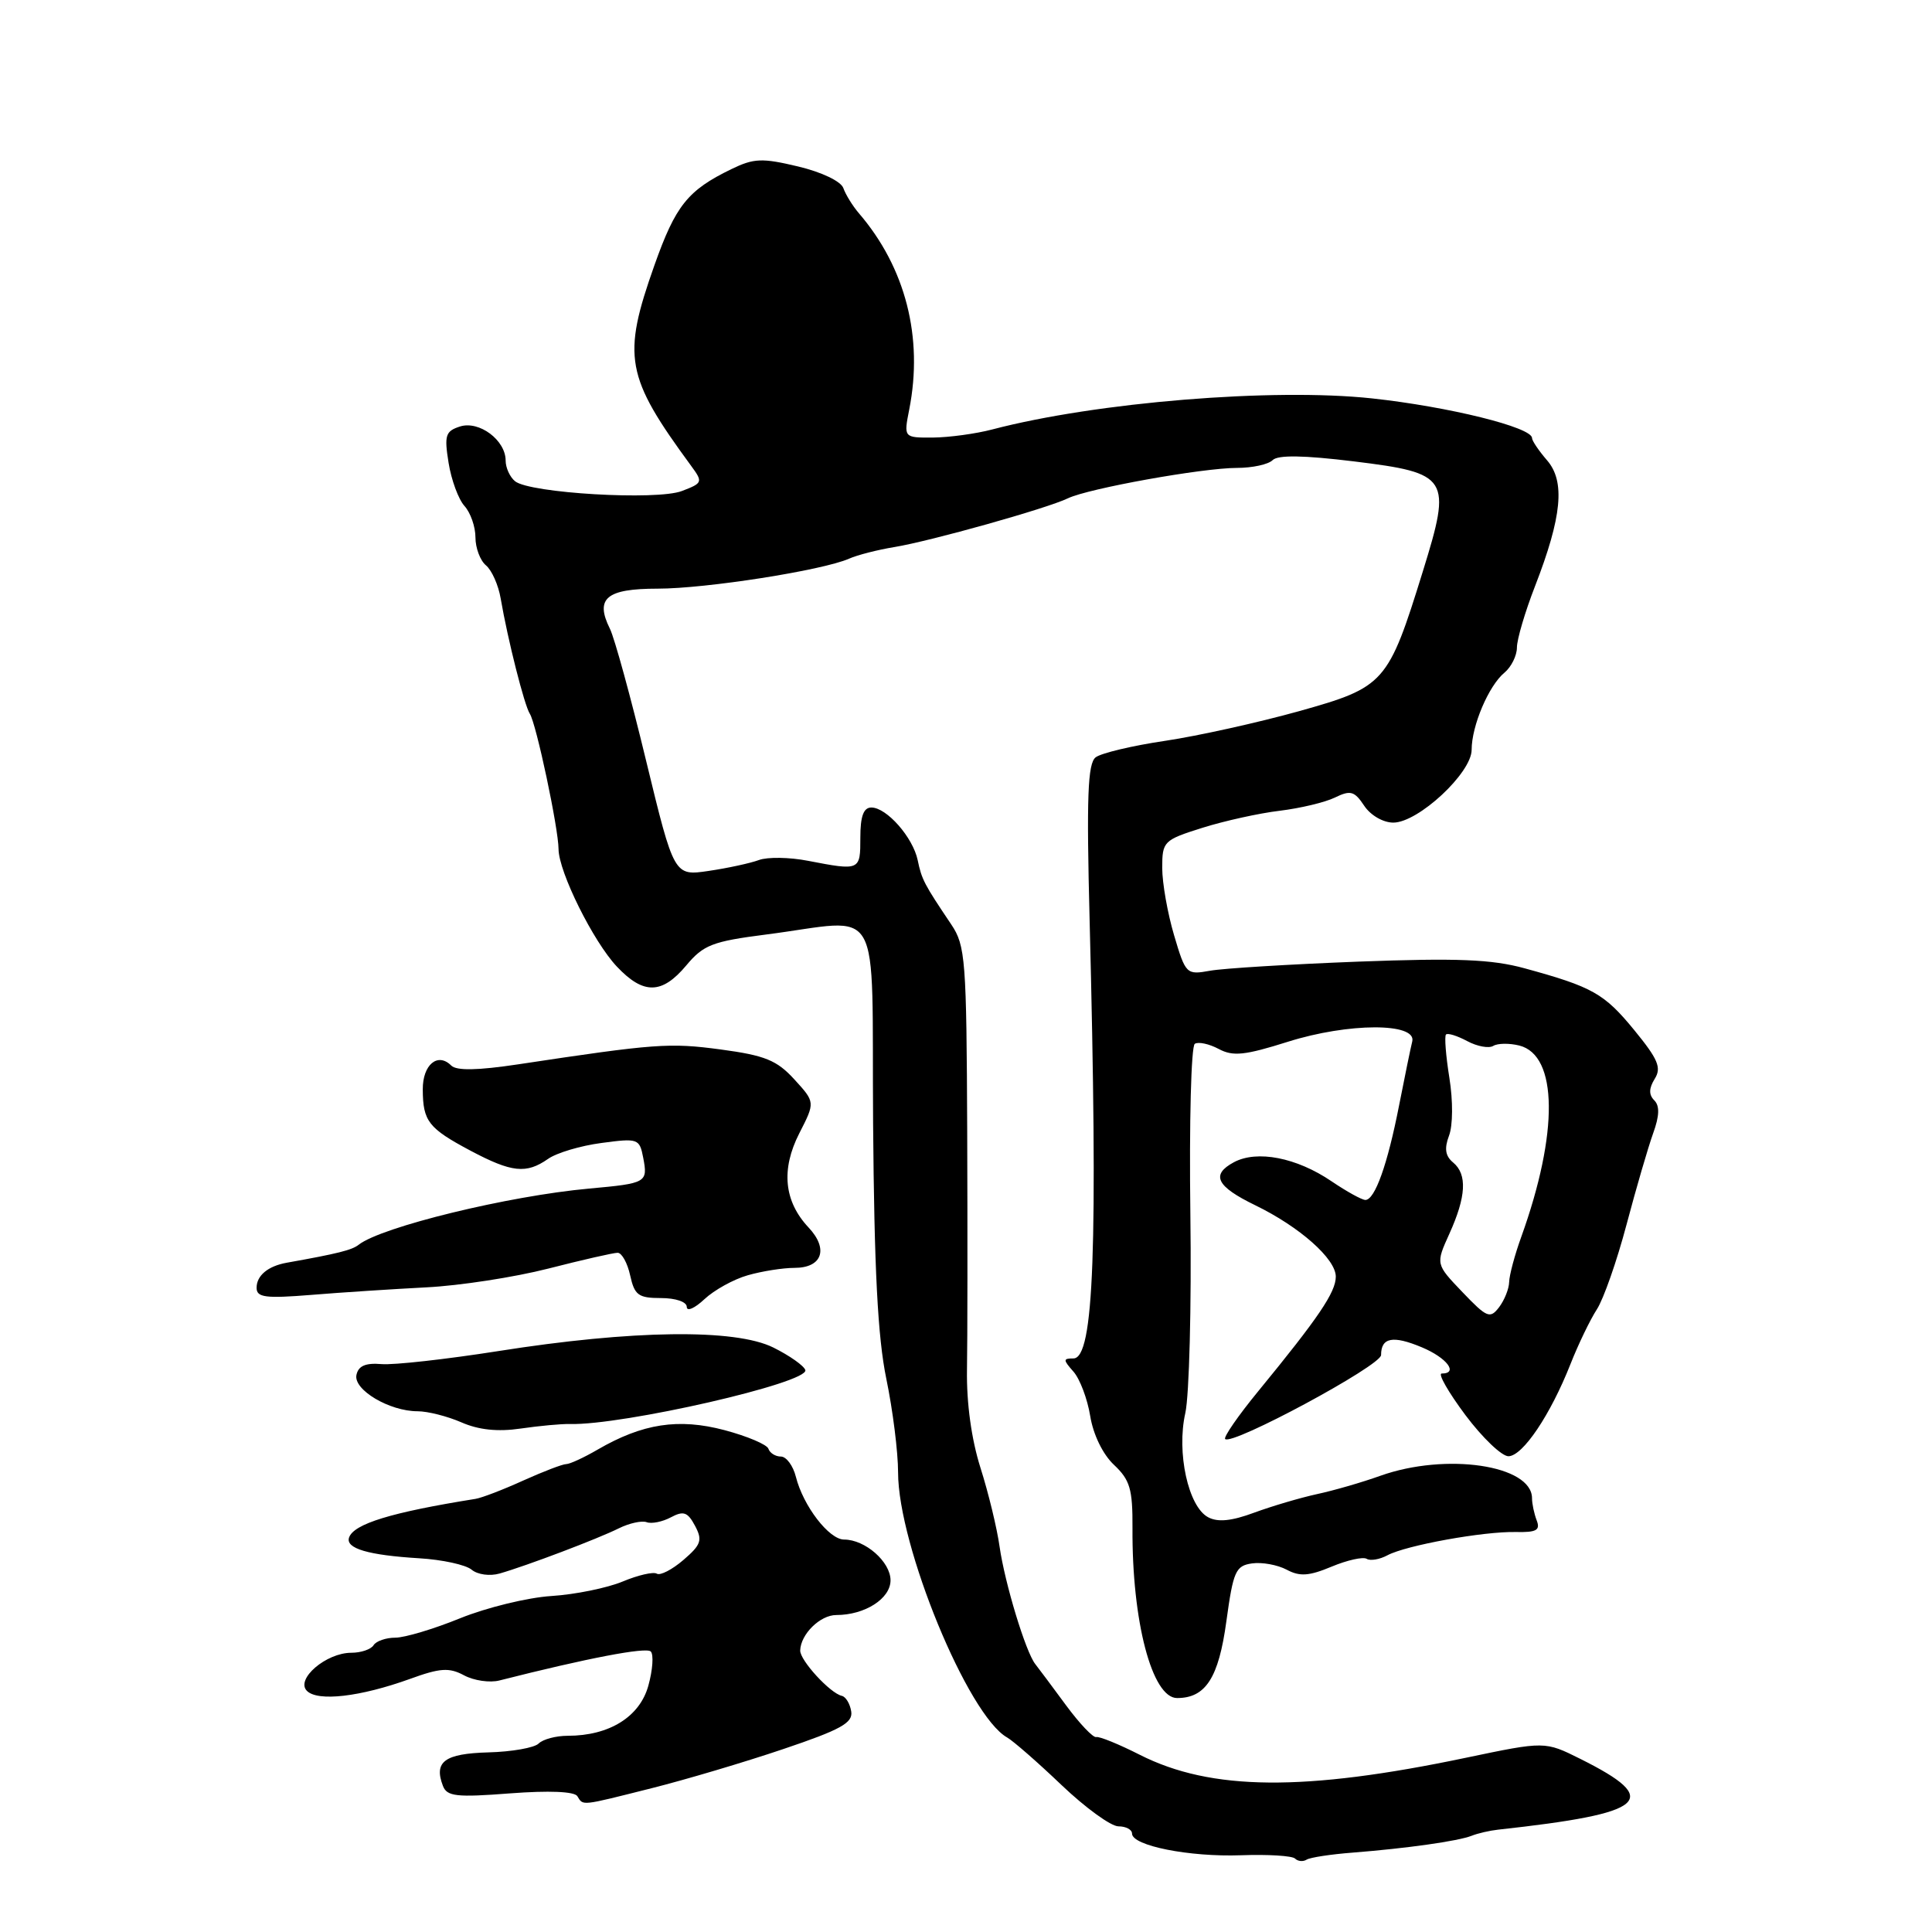 <?xml version="1.0" encoding="UTF-8" standalone="no"?>
<!DOCTYPE svg PUBLIC "-//W3C//DTD SVG 1.1//EN" "http://www.w3.org/Graphics/SVG/1.1/DTD/svg11.dtd" >
<svg xmlns="http://www.w3.org/2000/svg" xmlns:xlink="http://www.w3.org/1999/xlink" version="1.1" viewBox="0 0 256 256">
 <g >
 <path fill="currentColor"
d=" M 179.25 245.48 C 186.38 244.92 193.19 243.96 195.00 243.25 C 195.82 242.92 197.40 242.56 198.50 242.44 C 218.30 240.27 220.34 238.52 209.40 233.06 C 204.71 230.72 204.71 230.72 194.25 232.91 C 172.81 237.41 160.47 237.30 151.03 232.52 C 148.27 231.12 145.67 230.06 145.26 230.17 C 144.85 230.29 143.04 228.38 141.24 225.94 C 139.44 223.50 137.62 221.05 137.18 220.50 C 135.91 218.90 133.14 209.77 132.45 204.94 C 132.11 202.50 130.97 197.80 129.92 194.50 C 128.72 190.72 128.06 185.91 128.13 181.50 C 128.20 177.65 128.21 163.47 128.16 150.00 C 128.07 127.16 127.93 125.30 126.05 122.50 C 122.45 117.15 122.13 116.54 121.60 113.98 C 120.97 110.96 117.49 107.00 115.46 107.00 C 114.42 107.00 114.00 108.16 114.00 111.00 C 114.00 115.37 113.97 115.39 107.06 114.06 C 104.61 113.58 101.69 113.54 100.56 113.96 C 99.42 114.38 96.43 115.03 93.91 115.40 C 89.32 116.08 89.32 116.08 85.61 100.79 C 83.58 92.38 81.42 84.52 80.82 83.32 C 78.81 79.28 80.34 78.00 87.14 78.00 C 93.55 78.00 108.98 75.58 112.50 74.03 C 113.60 73.54 116.30 72.85 118.50 72.49 C 123.31 71.70 138.70 67.38 141.50 66.03 C 144.22 64.72 159.35 62.00 163.91 62.00 C 165.94 62.00 168.06 61.54 168.63 60.97 C 169.33 60.27 172.73 60.32 179.43 61.14 C 192.03 62.69 192.39 63.27 188.54 75.69 C 183.93 90.57 183.50 91.05 172.11 94.24 C 166.73 95.74 158.76 97.51 154.41 98.16 C 150.06 98.80 145.91 99.79 145.18 100.35 C 144.13 101.16 143.96 105.58 144.38 121.93 C 145.49 165.49 144.96 180.00 142.23 180.00 C 140.85 180.00 140.85 180.18 142.24 181.75 C 143.09 182.71 144.09 185.36 144.46 187.64 C 144.86 190.10 146.14 192.73 147.62 194.11 C 149.73 196.10 150.09 197.31 150.06 202.47 C 149.98 214.82 152.65 225.00 155.97 225.00 C 159.76 225.00 161.48 222.32 162.50 214.83 C 163.41 208.19 163.73 207.47 165.90 207.16 C 167.22 206.97 169.28 207.35 170.49 207.99 C 172.22 208.92 173.45 208.84 176.44 207.59 C 178.52 206.72 180.61 206.26 181.09 206.55 C 181.57 206.85 182.81 206.64 183.85 206.08 C 186.32 204.76 196.58 202.90 200.87 203.00 C 203.59 203.06 204.12 202.76 203.62 201.46 C 203.28 200.57 203.00 199.25 203.00 198.53 C 203.00 194.13 191.61 192.45 182.90 195.55 C 180.48 196.42 176.70 197.51 174.50 197.98 C 172.30 198.46 168.57 199.56 166.20 200.43 C 163.19 201.55 161.36 201.73 160.08 201.04 C 157.45 199.64 155.88 192.47 157.06 187.24 C 157.58 184.90 157.89 173.05 157.73 160.91 C 157.57 148.78 157.83 138.60 158.32 138.31 C 158.80 138.01 160.22 138.32 161.48 138.99 C 163.38 140.01 164.94 139.84 170.65 138.04 C 178.66 135.51 187.75 135.49 187.13 138.00 C 186.92 138.82 186.14 142.65 185.38 146.50 C 183.86 154.29 182.18 159.00 180.92 159.00 C 180.46 159.00 178.45 157.89 176.44 156.53 C 171.81 153.38 166.57 152.36 163.50 154.00 C 160.41 155.66 161.17 157.20 166.32 159.70 C 172.21 162.56 177.00 166.80 177.00 169.16 C 177.00 171.22 174.73 174.58 166.71 184.36 C 164.06 187.59 162.10 190.43 162.34 190.68 C 163.25 191.58 183.00 180.95 183.00 179.55 C 183.00 177.22 184.56 176.92 188.39 178.52 C 191.72 179.91 193.30 182.00 191.03 182.00 C 190.50 182.00 191.91 184.47 194.17 187.50 C 196.44 190.53 199.01 192.98 199.89 192.96 C 201.79 192.91 205.45 187.46 208.10 180.74 C 209.14 178.10 210.72 174.84 211.59 173.50 C 212.47 172.15 214.24 167.11 215.52 162.28 C 216.80 157.45 218.39 152.00 219.05 150.17 C 219.89 147.85 219.93 146.53 219.20 145.80 C 218.46 145.06 218.48 144.21 219.26 142.95 C 220.18 141.48 219.71 140.36 216.56 136.51 C 212.57 131.64 211.03 130.77 202.00 128.30 C 197.64 127.11 193.09 126.93 180.00 127.42 C 170.93 127.77 162.07 128.31 160.32 128.63 C 157.21 129.19 157.10 129.09 155.57 123.92 C 154.71 121.02 154.00 117.00 154.00 115.00 C 154.00 111.49 154.18 111.31 159.32 109.69 C 162.25 108.77 166.86 107.75 169.57 107.43 C 172.28 107.10 175.57 106.32 176.88 105.68 C 178.95 104.67 179.47 104.82 180.76 106.76 C 181.60 108.03 183.27 109.00 184.62 109.00 C 187.92 109.00 195.00 102.42 195.00 99.35 C 195.00 96.18 197.26 90.85 199.35 89.13 C 200.26 88.37 201.00 86.87 201.00 85.80 C 201.00 84.72 202.08 81.06 203.40 77.67 C 206.97 68.47 207.42 63.79 204.99 60.99 C 203.90 59.73 203.00 58.40 203.00 58.04 C 203.00 56.62 191.96 53.89 181.80 52.79 C 168.69 51.38 145.28 53.29 131.50 56.90 C 129.30 57.48 125.75 57.96 123.62 57.98 C 119.74 58.00 119.74 58.00 120.48 54.25 C 122.36 44.70 119.99 35.45 113.81 28.26 C 112.98 27.29 112.06 25.80 111.75 24.93 C 111.44 24.03 108.90 22.81 105.76 22.06 C 100.98 20.92 99.90 20.96 96.91 22.41 C 91.12 25.22 89.52 27.23 86.71 35.16 C 82.41 47.31 82.88 49.88 91.58 61.73 C 93.16 63.88 93.11 64.01 90.36 65.06 C 87.03 66.34 70.21 65.35 68.25 63.77 C 67.56 63.21 67.00 61.98 67.00 61.03 C 67.00 58.33 63.50 55.71 60.96 56.51 C 59.03 57.13 58.85 57.67 59.44 61.33 C 59.80 63.59 60.75 66.17 61.55 67.05 C 62.35 67.94 63.00 69.80 63.00 71.21 C 63.00 72.61 63.63 74.28 64.39 74.91 C 65.16 75.55 66.04 77.52 66.34 79.29 C 67.29 84.81 69.48 93.45 70.20 94.57 C 71.06 95.89 73.99 109.73 74.01 112.50 C 74.02 115.52 78.62 124.78 81.74 128.08 C 85.26 131.81 87.71 131.77 90.93 127.93 C 93.21 125.20 94.40 124.74 101.50 123.83 C 117.23 121.82 115.47 118.73 115.69 148.83 C 115.84 168.12 116.30 177.17 117.44 182.69 C 118.30 186.83 119.00 192.41 119.00 195.10 C 119.00 204.80 128.27 227.33 133.46 230.23 C 134.26 230.69 137.51 233.52 140.66 236.53 C 143.82 239.54 147.21 242.00 148.20 242.00 C 149.19 242.00 150.00 242.43 150.00 242.96 C 150.00 244.57 157.60 246.08 164.45 245.83 C 168.01 245.70 171.23 245.90 171.60 246.27 C 171.97 246.64 172.67 246.71 173.14 246.41 C 173.61 246.12 176.36 245.70 179.25 245.48 Z  M 86.33 236.95 C 90.83 235.82 98.68 233.49 103.79 231.76 C 111.41 229.19 113.04 228.29 112.79 226.77 C 112.63 225.75 112.07 224.83 111.55 224.71 C 110.00 224.37 106.00 220.01 106.03 218.70 C 106.09 216.54 108.67 214.00 110.81 214.00 C 114.60 214.00 118.00 211.83 118.00 209.40 C 118.00 206.95 114.64 204.00 111.85 204.00 C 109.85 204.00 106.43 199.55 105.46 195.69 C 105.09 194.21 104.19 193.00 103.47 193.00 C 102.76 193.00 102.01 192.54 101.82 191.97 C 101.64 191.41 99.01 190.30 96.00 189.50 C 89.91 187.89 85.15 188.62 79.19 192.08 C 77.37 193.14 75.50 194.00 75.03 194.00 C 74.55 194.00 71.99 194.98 69.33 196.18 C 66.67 197.39 63.83 198.48 63.00 198.61 C 51.86 200.39 46.86 201.92 46.25 203.74 C 45.77 205.18 48.80 206.07 55.55 206.48 C 58.59 206.66 61.71 207.34 62.49 207.99 C 63.28 208.65 64.92 208.87 66.20 208.50 C 69.80 207.47 79.24 203.89 82.00 202.51 C 83.38 201.83 85.04 201.46 85.69 201.70 C 86.35 201.94 87.80 201.64 88.90 201.05 C 90.57 200.16 91.12 200.35 92.09 202.17 C 93.11 204.08 92.91 204.68 90.56 206.70 C 89.07 207.98 87.49 208.80 87.03 208.52 C 86.58 208.24 84.54 208.71 82.51 209.56 C 80.47 210.41 76.22 211.28 73.07 211.48 C 69.91 211.68 64.48 213.01 60.99 214.42 C 57.51 215.84 53.63 217.00 52.39 217.00 C 51.14 217.00 49.84 217.45 49.50 218.00 C 49.16 218.55 47.83 219.00 46.55 219.00 C 43.22 219.00 39.14 222.49 40.66 224.04 C 42.09 225.50 47.74 224.84 54.31 222.47 C 58.32 221.01 59.51 220.93 61.49 221.99 C 62.79 222.69 64.90 223.00 66.18 222.67 C 77.80 219.72 85.62 218.22 86.23 218.83 C 86.63 219.23 86.49 221.27 85.91 223.36 C 84.77 227.49 80.73 230.00 75.23 230.00 C 73.67 230.00 71.94 230.46 71.37 231.03 C 70.81 231.59 67.81 232.12 64.71 232.20 C 58.91 232.36 57.46 233.43 58.69 236.64 C 59.23 238.04 60.48 238.18 67.60 237.63 C 72.75 237.24 76.11 237.38 76.50 238.00 C 77.30 239.29 76.83 239.34 86.33 236.95 Z  M 75.50 188.69 C 82.50 188.88 107.22 183.22 106.71 181.54 C 106.53 180.97 104.62 179.62 102.46 178.55 C 97.39 176.04 83.79 176.22 66.00 179.03 C 59.12 180.11 52.17 180.89 50.54 180.75 C 48.43 180.57 47.48 180.99 47.23 182.19 C 46.82 184.16 51.60 187.00 55.34 187.00 C 56.67 187.00 59.28 187.66 61.14 188.47 C 63.42 189.47 65.95 189.74 69.00 189.29 C 71.47 188.93 74.40 188.66 75.50 188.69 Z  M 99.08 168.98 C 100.96 168.44 103.74 168.00 105.27 168.00 C 108.95 168.00 109.82 165.50 107.14 162.65 C 103.88 159.18 103.47 154.96 105.91 150.17 C 108.02 146.05 108.02 146.05 105.26 143.03 C 102.94 140.49 101.38 139.85 95.50 139.06 C 88.70 138.15 86.87 138.28 68.66 141.03 C 63.28 141.84 60.49 141.89 59.79 141.19 C 58.00 139.40 56.00 141.08 56.02 144.36 C 56.04 148.57 56.76 149.50 62.34 152.47 C 67.81 155.37 69.73 155.58 72.62 153.56 C 73.75 152.76 76.94 151.81 79.70 151.45 C 84.55 150.80 84.74 150.87 85.23 153.41 C 85.86 156.70 85.67 156.80 78.09 157.49 C 67.36 158.46 50.53 162.57 47.52 164.94 C 46.63 165.64 44.78 166.11 37.98 167.32 C 35.50 167.77 34.00 169.02 34.00 170.64 C 34.00 171.92 35.17 172.07 41.25 171.58 C 45.24 171.25 52.10 170.81 56.50 170.58 C 60.90 170.36 68.17 169.24 72.67 168.09 C 77.16 166.94 81.28 166.00 81.84 166.00 C 82.39 166.00 83.14 167.35 83.50 169.00 C 84.08 171.62 84.59 172.00 87.58 172.00 C 89.53 172.00 91.00 172.50 91.00 173.17 C 91.00 173.82 92.05 173.36 93.34 172.15 C 94.63 170.94 97.21 169.51 99.08 168.98 Z  M 193.78 171.21 C 190.23 167.50 190.23 167.50 192.04 163.50 C 194.28 158.56 194.44 155.61 192.55 154.04 C 191.51 153.18 191.36 152.19 192.00 150.49 C 192.52 149.14 192.54 145.86 192.05 142.82 C 191.58 139.89 191.38 137.31 191.60 137.08 C 191.82 136.85 193.08 137.24 194.41 137.95 C 195.73 138.66 197.28 138.94 197.86 138.59 C 198.44 138.23 199.99 138.21 201.32 138.54 C 206.43 139.83 206.54 150.10 201.58 163.88 C 200.71 166.28 199.99 168.98 199.97 169.88 C 199.95 170.77 199.35 172.27 198.64 173.21 C 197.44 174.78 197.03 174.61 193.78 171.21 Z "/>
</g>
</svg>